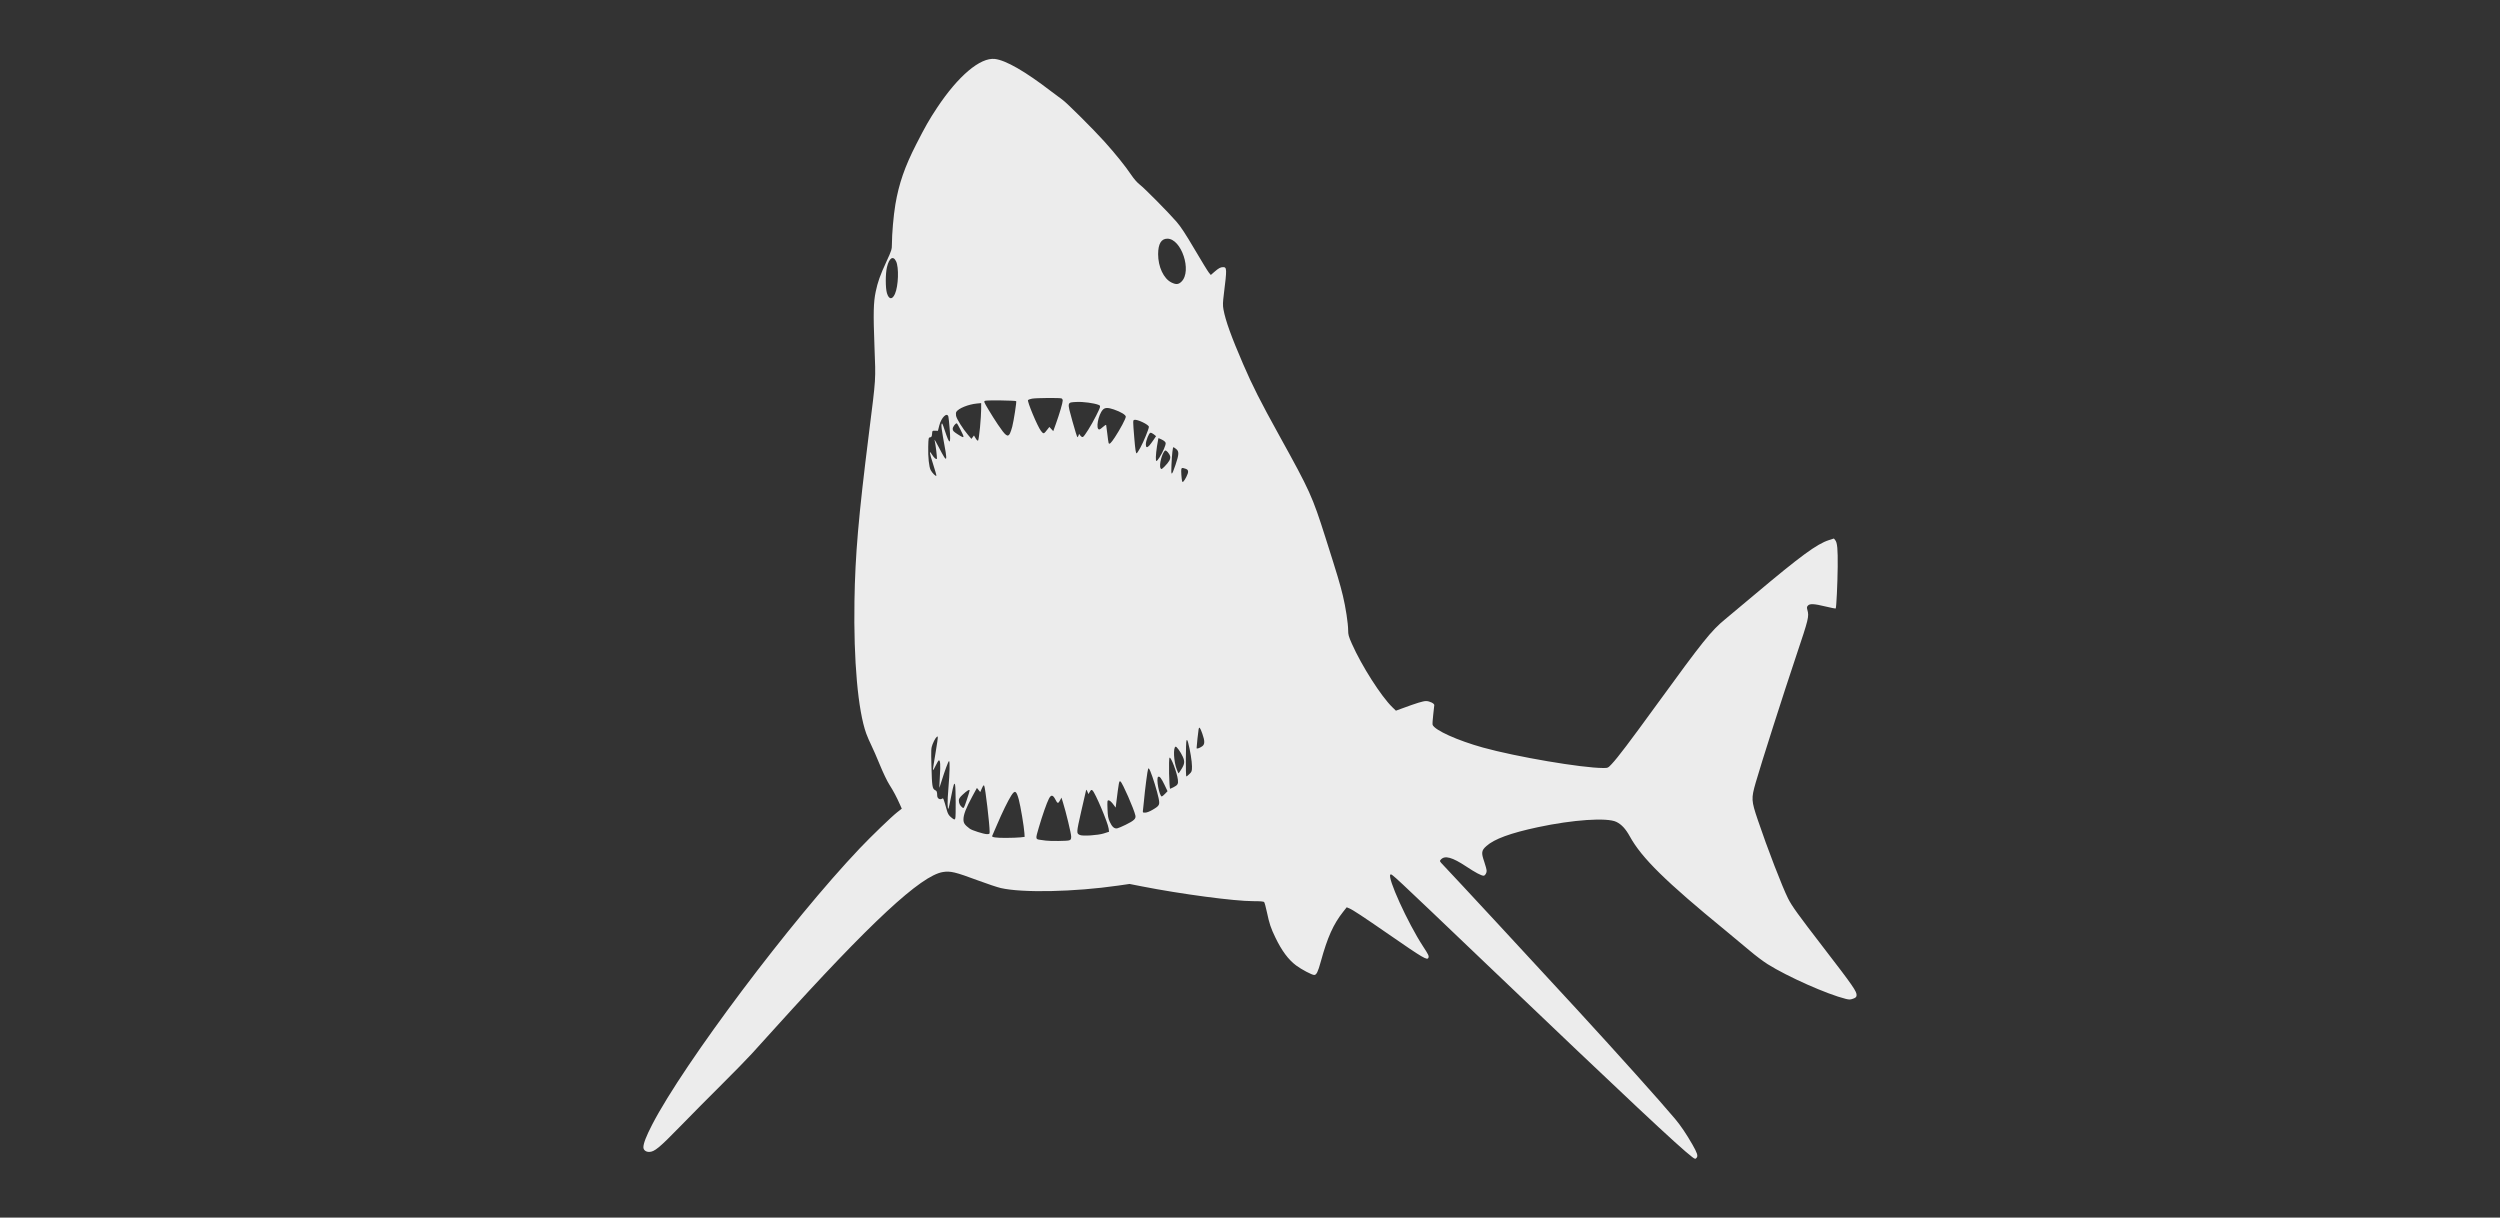 <?xml version="1.0" encoding="UTF-8" standalone="no"?>
<!-- Created with Inkscape (http://www.inkscape.org/) -->

<svg
   xmlns:dc="http://purl.org/dc/elements/1.1/"
   xmlns:cc="http://creativecommons.org/ns#"
   xmlns:rdf="http://www.w3.org/1999/02/22-rdf-syntax-ns#"
   xmlns:svg="http://www.w3.org/2000/svg"
   xmlns="http://www.w3.org/2000/svg"
   xmlns:sodipodi="http://sodipodi.sourceforge.net/DTD/sodipodi-0.dtd"
   xmlns:inkscape="http://www.inkscape.org/namespaces/inkscape"
   width="2500"
   height="1217.61"
   id="svg4658"
   version="1.1"
   inkscape:version="0.48.4 r9939"
   sodipodi:docname="shark_light.svg">
  <rect width="100%" height="100%" fill="#333333" stroke="none"/>
  <defs
     id="defs4660">
    <inkscape:path-effect
       effect="skeletal"
       id="path-effect3013"
       is_visible="true"
       pattern="M 0,0 0,10 10,5 z"
       copytype="single_stretched"
       prop_scale="1"
       scale_y_rel="false"
       spacing="0"
       normal_offset="0"
       tang_offset="0"
       prop_units="false"
       vertical_pattern="false"
       fuse_tolerance="0" />
    <inkscape:path-effect
       effect="spiro"
       id="path-effect3011"
       is_visible="true" />
    <inkscape:path-effect
       effect="skeletal"
       id="path-effect3007"
       is_visible="true"
       pattern="M 0,0 0,10 10,5 z"
       copytype="single_stretched"
       prop_scale="1"
       scale_y_rel="false"
       spacing="0"
       normal_offset="0"
       tang_offset="0"
       prop_units="false"
       vertical_pattern="false"
       fuse_tolerance="0" />
    <inkscape:path-effect
       effect="spiro"
       id="path-effect3005"
       is_visible="true" />
    <inkscape:path-effect
       effect="skeletal"
       id="path-effect3001"
       is_visible="true"
       pattern="M 0,0 0,10 10,5 z"
       copytype="single_stretched"
       prop_scale="1"
       scale_y_rel="false"
       spacing="0"
       normal_offset="0"
       tang_offset="0"
       prop_units="false"
       vertical_pattern="false"
       fuse_tolerance="0" />
    <inkscape:path-effect
       effect="spiro"
       id="path-effect2999"
       is_visible="true" />
    <inkscape:path-effect
       effect="skeletal"
       id="path-effect2995"
       is_visible="true"
       pattern="M 0,0 0,10 10,5 z"
       copytype="single_stretched"
       prop_scale="1"
       scale_y_rel="false"
       spacing="0"
       normal_offset="0"
       tang_offset="0"
       prop_units="false"
       vertical_pattern="false"
       fuse_tolerance="0" />
    <inkscape:path-effect
       effect="spiro"
       id="path-effect2993"
       is_visible="true" />
  </defs>
  <sodipodi:namedview
     id="base"
     pagecolor="#ffffff"
     bordercolor="#666666"
     borderopacity="1.0"
     inkscape:pageopacity="0.0"
     inkscape:pageshadow="2"
     inkscape:zoom="0.24748737"
     inkscape:cx="931.78624"
     inkscape:cy="914.33849"
     inkscape:document-units="px"
     inkscape:current-layer="layer1"
     showgrid="false"
     fit-margin-top="0"
     fit-margin-left="0"
     fit-margin-right="0"
     fit-margin-bottom="0"
     inkscape:window-width="1366"
     inkscape:window-height="719"
     inkscape:window-x="0"
     inkscape:window-y="24"
     inkscape:window-maximized="1" />
  <g
     inkscape:label="Layer 1"
     inkscape:groupmode="layer"
     id="layer1"
     transform="translate(216.999,-29.552)">
    <path
       style="fill:#ececec;fill-opacity:1"
       d="m 1475.362,1186.72 c -13.352,-10.135 -64.982,-58.548 -204.566,-191.823 -97.946,-93.519 -95.931,-91.64 -97.356,-90.76 -3.664,2.264 17.342,48.474 32.693,71.919 5.309,8.108 5.96,9.474 5.314,11.156 -1.138,2.965 -4.788,0.824 -39.519,-23.189 -26.343,-18.213 -36.082,-24.623 -39.72,-26.143 l -2.487,-1.039 -3.409,4.297 c -9.921,12.506 -15.833,25.645 -22.523,50.057 -2.817,10.278 -4.326,13.328 -6.593,13.328 -2.258,0 -12.808,-5.566 -18.121,-9.56 -7.786,-5.853 -14.334,-14.692 -20.755,-28.011 -4.515,-9.367 -5.985,-13.763 -8.356,-24.994 -1.078,-5.106 -2.328,-9.727 -2.778,-10.269 -0.591,-0.712 -3.656,-0.983 -11.028,-0.975 -18.751,0.019 -72.099,-7.072 -111.444,-14.812 l -12.172,-2.395 -11.294,1.631 c -44.077,6.365 -95.951,7.443 -117.519,2.442 -3.413,-0.791 -13.627,-4.199 -22.697,-7.572 -22.772,-8.468 -27.537,-9.618 -35.014,-8.445 -22.021,3.453 -72.303,50.145 -167.641,155.669 -8.026,8.883 -18.526,20.479 -23.334,25.769 -4.808,5.29 -18.505,19.311 -30.438,31.16 -11.933,11.848 -30.688,30.781 -41.678,42.072 -20.602,21.167 -25.55,25.225 -30.774,25.241 -3.371,0.011 -5.749,-1.925 -5.749,-4.677 0,-3.81 2.9,-11.288 8.774,-22.629 31.966,-61.707 138.789,-203.863 207.7,-276.398 11.33,-11.926 31.581,-31.444 37.225,-35.879 l 4.675,-3.673 -1.855,-4.194 c -3.285,-7.429 -6.585,-13.625 -10.565,-19.839 -2.16,-3.373 -6.368,-12.144 -9.465,-19.731 -3.067,-7.512 -6.94,-16.378 -8.607,-19.702 -1.666,-3.324 -3.944,-8.587 -5.061,-11.696 -8.262,-22.995 -12.706,-73.04 -11.761,-132.451 0.735,-46.207 4.027,-84.379 14.435,-167.34 7.236,-57.678 6.893,-52.31 5.574,-87.274 -1.26,-33.397 -1.021,-43.906 1.242,-54.774 2.03,-9.746 4.422,-16.45 10.805,-30.277 5.072,-10.987 5.393,-12.007 5.393,-17.136 0,-10.217 1.637,-29.018 3.466,-39.813 3.529,-20.825 9.376,-37.689 20.88,-60.222 9.171,-17.963 12.886,-24.474 20.738,-36.335 21.137,-31.93 43.285,-50.64 57.913,-48.921 10.968,1.289 30.388,12.468 56.264,32.386 4.443,3.42 9.463,7.157 11.156,8.305 4.072,2.76 31.359,29.939 42.251,42.083 11.026,12.293 20.768,24.397 26.515,32.945 2.859,4.252 6.088,7.94 8.754,9.996 4.907,3.785 28.342,27.487 36.746,37.162 4.214,4.852 9.055,12.237 18.066,27.563 6.771,11.514 13.178,21.979 14.239,23.255 l 1.929,2.32 3.457,-3.028 c 4.251,-3.723 6.234,-4.805 8.811,-4.805 3.834,0 3.884,1.798 0.757,26.928 -1.064,8.551 -1.133,11.27 -0.387,15.388 2.006,11.082 7.75,27.042 19.66,54.626 9.399,21.769 17.169,37.126 36.203,71.552 30.753,55.625 32.948,60.475 46.135,101.943 12.145,38.193 14.481,45.99 17.406,58.088 2.813,11.638 5.274,27.794 5.279,34.657 0,4.351 0.512,6.182 3.744,13.464 9.789,22.056 29.227,52.533 40.462,63.439 l 3.566,3.462 5.929,-2.188 c 14.913,-5.503 21.194,-7.429 24.213,-7.427 3.466,0 8.283,2.36 8.226,4.025 -0.019,0.535 -0.504,4.927 -1.08,9.759 -0.576,4.832 -0.842,9.319 -0.592,9.97 2.056,5.358 24.783,15.627 50.283,22.722 33.288,9.261 99.11,20.457 120.272,20.457 4.804,0 4.809,0 8.602,-4.039 6.06,-6.449 17.494,-21.549 45.273,-59.784 45.746,-62.966 54.214,-73.526 68.101,-84.926 3.174,-2.605 16.503,-13.758 29.621,-24.783 46.029,-38.686 62.065,-50.45 74.048,-54.321 l 5.082,-1.642 1.351,1.669 c 2.045,2.526 2.628,8.869 2.446,26.634 -0.175,17.114 -1.316,40.976 -1.992,41.651 -0.222,0.222 -4.787,-0.663 -10.146,-1.967 -11.46,-2.788 -15.735,-3.006 -17.64,-0.901 -1.117,1.234 -1.198,1.94 -0.508,4.424 1.794,6.459 1.225,8.792 -11.044,45.317 -12.724,37.879 -35.44,108.988 -40.663,127.287 -4.572,16.021 -4.468,17.882 2.091,37.315 9.573,28.361 24.456,66.959 30.3,78.583 3.784,7.527 9.928,16.051 35.413,49.134 29.805,38.69 33.511,44.059 33.055,47.878 -0.187,1.564 -0.944,2.254 -3.486,3.177 -2.781,1.01 -3.832,1.035 -7.309,0.176 -18.654,-4.608 -58.099,-22.128 -78.119,-34.696 -4.34,-2.725 -12.303,-8.716 -17.696,-13.313 -5.392,-4.597 -16.209,-13.602 -24.038,-20.01 -60.224,-49.298 -84.203,-72.858 -96.046,-94.368 -4.21,-7.646 -8.33,-12.092 -13.546,-14.617 -9.312,-4.508 -43.351,-2.197 -78.522,5.33 -27.273,5.837 -43.476,11.77 -51.384,18.813 -4.991,4.445 -5.301,6.682 -2.177,15.704 1.319,3.809 2.397,7.97 2.397,9.247 0,2.174 -1.643,4.74 -3.036,4.74 -2.284,0 -8.101,-3.081 -17.253,-9.139 -14.208,-9.404 -21.52,-11.403 -25.525,-6.978 -1.371,1.516 -1.319,1.634 2.455,5.563 9.22,9.598 93.639,100.723 133.796,144.426 41.611,45.285 83.326,91.808 97.96,109.252 5.639,6.721 11.248,15.015 17.362,25.674 4.758,8.294 5.764,11.392 4.283,13.177 -1.262,1.52 -1.692,1.468 -4.322,-0.529 z M 852.203,869.9 c 1.665,-0.633 1.974,-1.232 1.974,-3.833 0,-2.953 -5.222,-24.606 -8.265,-34.27 l -1.454,-4.616 -1.29,2.452 c -1.978,3.759 -2.626,3.69 -4.749,-0.5 -2.477,-4.888 -4.347,-5.125 -6.539,-0.827 -2.228,4.367 -6.444,16.416 -10.077,28.798 -3.468,11.818 -3.494,11.653 1.984,12.36 1.693,0.218 3.943,0.527 5.001,0.687 4.231,0.638 21.566,0.453 23.416,-0.251 z m -48.806,-2.98 4.232,-0.501 -0.222,-3.847 c -0.348,-6.034 -3.88,-27.097 -5.609,-33.441 -2.456,-9.016 -3.853,-9.766 -7.526,-4.041 -3.255,5.072 -9.085,17.027 -14.34,29.404 -2.425,5.713 -4.565,10.649 -4.755,10.97 -0.791,1.336 3.827,2.01 13.602,1.984 5.713,-0.015 12.291,-0.253 14.618,-0.528 z m 83.382,-3.929 5.29,-1.694 -0.456,-3.331 c -0.828,-6.042 -13.45,-35.774 -16.118,-37.971 -1.087,-0.895 -1.439,-0.724 -2.67,1.301 l -1.418,2.332 -0.989,-2.455 c -0.544,-1.35 -1.111,-2.109 -1.261,-1.685 -0.15,0.423 -2.374,10.077 -4.942,21.453 -4.945,21.902 -4.951,22.013 -1.216,23.64 2.895,1.262 18.041,0.249 23.781,-1.589 z m -114.157,-1.85 c 0,-7.388 -4.312,-43.877 -5.422,-45.886 -0.479,-0.866 -1.054,-0.217 -2.306,2.603 l -1.668,3.757 -1.65,-2.066 -1.65,-2.066 -4.725,8.695 c -6.185,11.382 -8.739,18.022 -8.739,22.717 0,3.803 1.1,5.431 6.333,9.375 2.161,1.629 13.812,5.344 16.94,5.402 2.772,0.052 2.885,-0.048 2.885,-2.532 z m 135.971,-6.787 c 8.518,-4.191 10.489,-6.063 9.792,-9.302 -1.371,-6.373 -12.944,-32.777 -14.894,-33.983 -1.434,-0.886 -1.496,-0.568 -4.405,22.635 l -0.432,3.446 -1.658,-2.285 c -2.515,-3.467 -4.221,-4.991 -5.587,-4.991 -1.083,0 -1.196,1.08 -0.909,8.655 0.274,7.211 0.658,9.376 2.302,12.973 2.275,4.977 4.628,6.982 7.487,6.381 1.086,-0.228 4.823,-1.817 8.305,-3.53 z m -170.29,-6.463 c 0.638,-1.662 0.445,-31.01 -0.22,-33.397 -0.817,-2.936 -1.39,-1.25 -3.942,11.594 -1.287,6.479 -2.481,11.922 -2.653,12.094 -1.136,1.136 -1.185,-7.427 -0.114,-20.073 1.345,-15.894 1.612,-27.473 0.633,-27.473 -0.668,0 -4.261,9.676 -7.511,20.225 -1.145,3.718 -2.141,6.661 -2.213,6.54 -0.072,-0.122 0.193,-5.464 0.588,-11.872 0.701,-11.368 0.43,-15.662 -0.988,-15.662 -0.384,0 -1.781,2.29 -3.103,5.089 -1.322,2.799 -2.583,4.91 -2.8,4.693 -0.218,-0.218 0.89,-7.708 2.462,-16.644 1.572,-8.936 2.61,-16.496 2.308,-16.799 -0.838,-0.838 -3.314,2.777 -5.14,7.505 -1.551,4.016 -1.611,5.134 -1.181,21.927 0.515,20.109 0.897,22.662 3.597,24.013 1.843,0.922 2.025,1.402 2.196,5.773 0.101,2.587 2.485,4.097 4.644,2.941 1.598,-0.855 1.218,-1.744 5.161,12.074 0.831,2.912 1.928,4.667 3.966,6.347 3.234,2.666 3.667,2.777 4.308,1.106 z m 197.356,-8.593 c 6.959,-4.103 7.321,-4.842 5.855,-11.94 -1.349,-6.532 -5.815,-21.027 -8.173,-26.527 -1.179,-2.751 -1.726,-3.369 -2.211,-2.501 -0.624,1.116 -3.298,21.721 -4.244,32.698 -0.255,2.962 -0.65,6.684 -0.878,8.271 -0.408,2.844 -0.377,2.885 2.171,2.885 1.605,0 4.441,-1.094 7.479,-2.885 z m -183.04,-19.23 c 0,-1.503 -2.583,0.048 -7.069,4.244 -2.792,2.612 -3.702,4.017 -3.702,5.716 0,2.748 1.181,5.187 3.341,6.903 1.606,1.276 1.651,1.204 4.526,-7.277 1.597,-4.711 2.904,-9.025 2.904,-9.586 z m 195.366,3.324 2.553,-2.634 -3.062,-6.413 c -3.148,-6.594 -4.922,-8.826 -6.325,-7.959 -2.256,1.394 1.172,19.64 3.689,19.64 0.325,0 1.74,-1.185 3.145,-2.634 z m 8.41,-6.542 c 4.317,-2.202 5.007,-3.365 4.493,-7.571 -0.848,-6.946 -6.877,-22.942 -8.312,-22.055 -1.075,0.665 -0.474,31.109 0.614,31.109 0.164,0 1.606,-0.667 3.204,-1.482 z m 16.038,-13.287 c 2.378,-2.305 2.537,-2.786 2.537,-7.666 0,-4.923 -1.837,-16.262 -3.838,-23.695 -0.668,-2.481 -1.092,-3.084 -1.601,-2.28 -0.808,1.277 -0.977,36.101 -0.175,36.101 0.297,0 1.682,-1.107 3.078,-2.459 z m -7.909,-5.018 c 3.134,-5.011 3.392,-7.581 1.235,-12.332 -2.171,-4.782 -6.172,-10.327 -7.205,-9.984 -2.501,0.83 -1.856,14.601 1.049,22.364 0.895,2.393 1.75,4.352 1.898,4.352 0.149,0 1.509,-1.98 3.022,-4.4 z m 20.64,-22.682 c 2.72,-1.916 2.775,-5.195 0.208,-12.471 -2.276,-6.452 -3.165,-7.529 -3.769,-4.57 -0.404,1.979 -2.017,17.068 -2.017,18.867 0,0.99 2.952,0.025 5.578,-1.825 z M 969.259,506.616 c 2.607,-5.146 2.467,-7.214 -0.559,-8.27 -4.037,-1.407 -4.502,-1.156 -4.495,2.425 0.008,1.798 0.225,5.09 0.492,7.314 0.409,3.403 0.661,3.899 1.592,3.126 0.609,-0.505 1.945,-2.573 2.97,-4.595 z M 716.086,493.614 c -3.723,-11.392 -4.127,-14.365 -1.339,-9.855 2.172,3.515 4.496,5.604 5.116,4.601 0.424,-0.686 -1.31,-14.855 -2.318,-18.941 -0.209,-0.846 1.836,2.723 4.544,7.932 8.543,16.432 8.866,15.535 3.888,-10.81 -1.208,-6.393 -1.783,-11.411 -1.456,-12.695 0.469,-1.84 0.884,-1.078 3.116,5.719 5.095,15.523 6.304,15.271 5.046,-1.052 -0.451,-5.851 -1.038,-11.417 -1.304,-12.369 -1.308,-4.681 -7.047,0.861 -9.049,8.737 l -1.389,5.468 -2.819,-0.082 c -2.775,-0.081 -2.823,-0.032 -3.054,3.14 -0.192,2.643 -0.537,3.265 -1.923,3.462 -1.617,0.23 -1.699,0.634 -1.919,9.473 -0.255,10.253 0.776,20.059 2.451,23.298 1.444,2.793 5.355,6.674 5.696,5.652 0.147,-0.441 -1.332,-5.697 -3.288,-11.68 z m 242.426,0.777 c 3.551,-10.46 3.674,-13.417 0.659,-15.829 -1.256,-1.005 -2.494,-1.828 -2.753,-1.83 -0.687,-0.008 -1.433,6.743 -1.957,17.692 -0.554,11.58 0.11,11.575 4.05,-0.033 z m -6.201,-4.17 c 0.815,-1.513 1.152,-3.214 0.86,-4.336 -0.705,-2.71 -3.94,-6.43 -5.014,-5.766 -2.999,1.853 -6.304,14.447 -4.618,17.597 0.752,1.404 1.014,1.293 4.117,-1.753 1.823,-1.789 3.917,-4.373 4.655,-5.742 z m -9.778,-3.301 c 3.282,-5.115 6.399,-12.414 6.124,-14.341 -0.147,-1.029 -1.476,-2.248 -3.641,-3.34 -1.875,-0.946 -3.509,-1.62 -3.631,-1.498 -0.122,0.122 -0.751,3.75 -1.399,8.062 -1.322,8.804 -1.52,14.775 -0.488,14.775 0.379,0 1.745,-1.646 3.036,-3.657 z m -19.193,-9.662 c 3.212,-5.818 8.543,-18.834 8.543,-20.857 0,-2.19 -11.863,-7.86 -14.617,-6.986 -1.406,0.446 -1.405,0.804 0.052,18.466 0.934,11.328 1.497,15.003 2.3,15.003 0.339,0 2.014,-2.531 3.722,-5.625 z m 9.063,-2.261 c 0.857,-0.952 2.704,-3.433 4.105,-5.513 l 2.548,-3.782 -2.24,-1.804 c -1.232,-0.992 -2.758,-1.71 -3.391,-1.594 -1.529,0.279 -4.566,7.904 -4.596,11.539 -0.028,3.361 1.224,3.765 3.574,1.154 z m -34.542,-8.157 c 5.309,-8.048 10.913,-18.596 10.928,-20.573 0.015,-1.85 -4.899,-4.826 -12,-7.269 -5.83,-2.006 -8.855,-1.941 -10.897,0.232 -4.716,5.02 -7.431,19.802 -3.637,19.802 0.576,0 2.305,-1.186 3.841,-2.635 1.624,-1.532 2.914,-2.257 3.081,-1.731 0.158,0.497 0.68,4.486 1.16,8.864 0.48,4.378 1.051,8.424 1.269,8.992 0.698,1.818 2.216,0.438 6.254,-5.681 z m -134.873,-9.684 c 0.644,-6.721 1.171,-14.982 1.171,-18.358 l 0,-6.138 -4.424,0.428 c -8.401,0.813 -18.257,4.826 -20.426,8.316 -0.417,0.671 -0.526,2.46 -0.242,3.976 0.586,3.126 6.634,12.787 11.848,18.927 l 3.498,4.12 1.285,-1.703 1.285,-1.703 1.705,2.89 c 1.045,1.772 1.981,2.614 2.417,2.178 0.392,-0.392 1.239,-6.211 1.883,-12.931 z m -16.525,8.784 c 0,-1.174 -6.09,-13.062 -6.691,-13.062 -1.447,0 -4.08,3.574 -4.08,5.537 0,1.839 0.76,2.682 4.736,5.252 4.921,3.181 6.036,3.601 6.036,2.274 z m 115.063,-0.88 0.529,-1.667 1.348,1.787 c 0.81,1.073 1.816,1.607 2.52,1.337 1.46,-0.56 8.545,-11.939 13.094,-21.031 4.863,-9.719 4.949,-10.13 2.332,-11.137 -4.501,-1.731 -15.35,-3.156 -21.623,-2.839 -9.884,0.498 -9.701,-0.299 -4.374,19.005 2.46,8.916 4.737,16.212 5.059,16.212 0.322,0 0.824,-0.75 1.115,-1.667 z m -68.597,-2.022 c 0.611,-1.182 1.644,-4.212 2.294,-6.732 1.545,-5.986 4.495,-25.059 3.959,-25.595 -0.717,-0.717 -29.165,-1.094 -30.932,-0.41 -1.627,0.63 -1.53,0.9 3.116,8.728 2.637,4.443 6.899,11.194 9.471,15.003 7.771,11.506 9.957,13.134 12.092,9.006 z m 35.439,-1.505 c 0.608,-0.741 1.756,-2.175 2.551,-3.188 l 1.446,-1.842 1.944,2.096 1.944,2.096 2.797,-7.786 c 3.481,-9.693 6.663,-20.582 6.663,-22.805 0,-0.925 -0.548,-1.892 -1.217,-2.149 -1.815,-0.696 -25.582,-0.499 -29.428,0.244 -1.833,0.354 -3.652,0.964 -4.043,1.355 -1.109,1.109 9.37,26.212 12.867,30.825 2.163,2.853 2.921,3.048 4.477,1.154 z m -150.377,-138.169 c 3.441,-7.893 4.052,-26.426 1.071,-32.53 -2.922,-5.984 -6.93,-3.366 -9.129,5.961 -1.538,6.524 -1.539,20.715 0,25.892 1.937,6.521 5.385,6.811 8.059,0.677 z M 964.58,311.083 c 10.555,-10.555 -0.158,-42.857 -14.214,-42.857 -6.124,0 -9.206,5.155 -9.233,15.44 -0.032,12.659 5.506,24.498 13.256,28.334 4.691,2.322 7.174,2.099 10.19,-0.918 z"
       id="path4656"
       inkscape:connector-curvature="0" />
  </g>
</svg>
